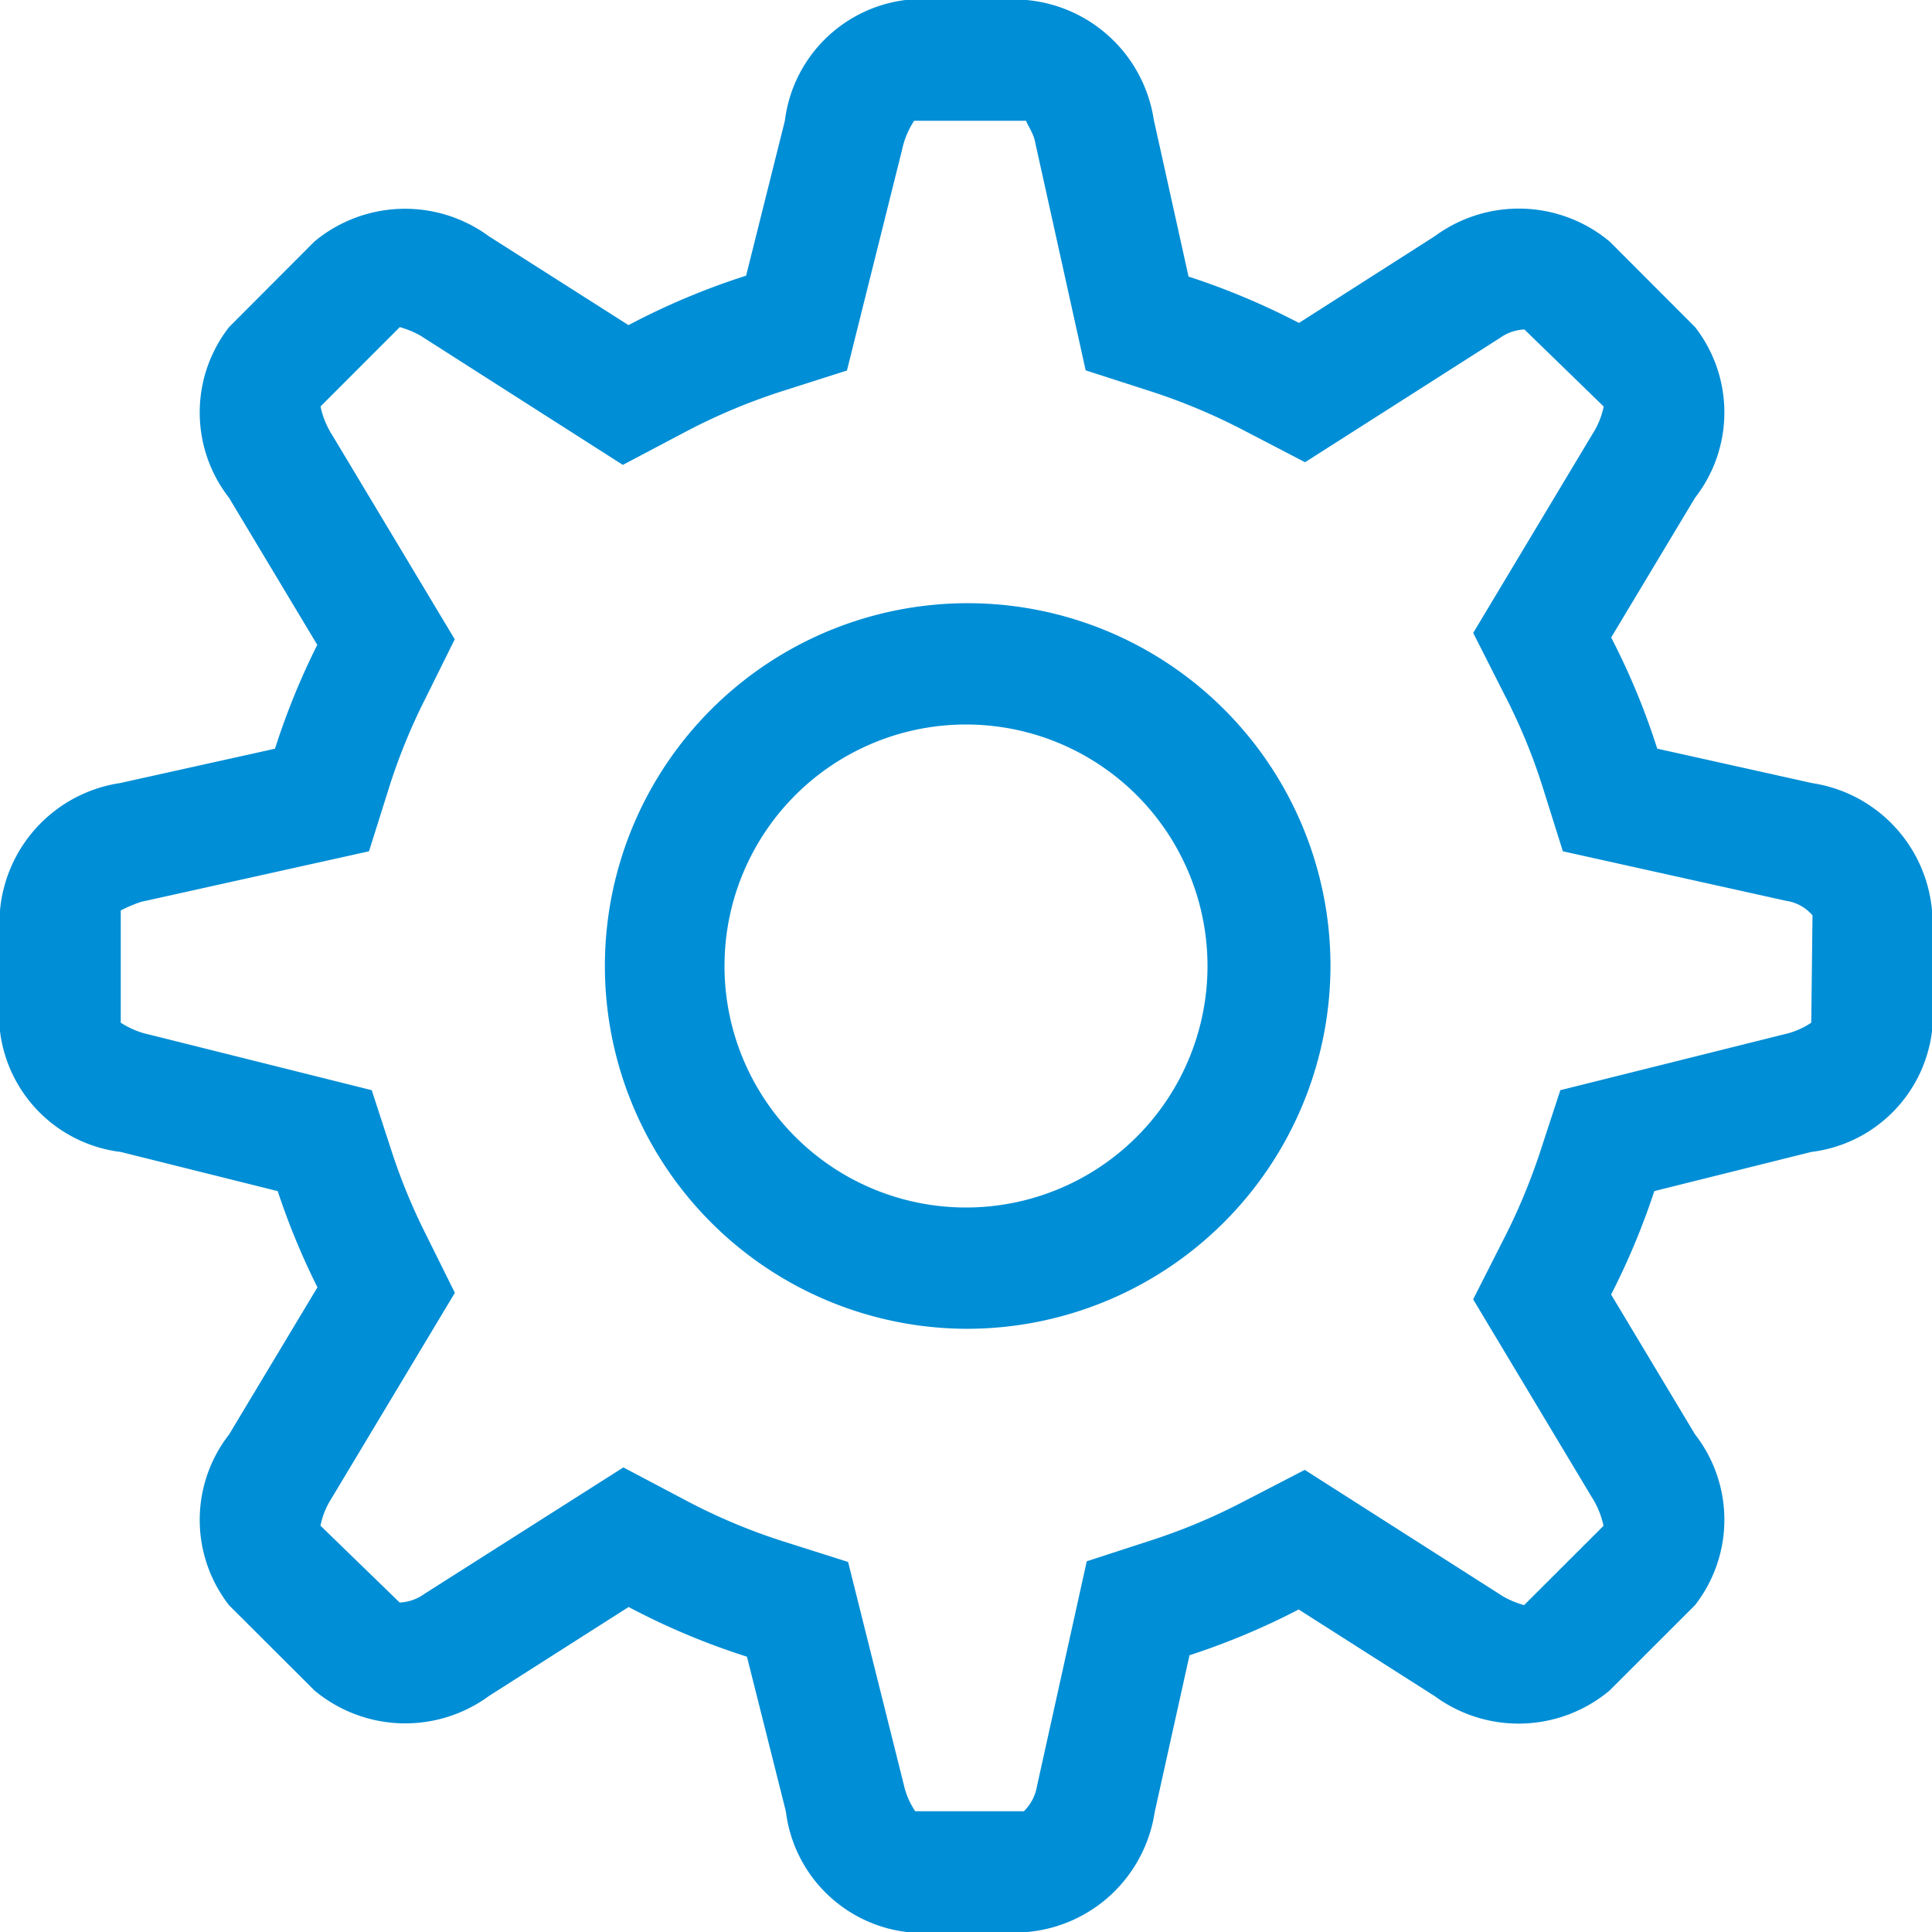 <svg xmlns="http://www.w3.org/2000/svg" width="32" height="32" viewBox="0 0 32 32">
  <defs>
    <style>
      .cls-1 {
        fill: #008ed6;
        fill-rule: evenodd;
      }
    </style>
  </defs>
  <path id="Settings" class="cls-1" d="M30.016,12.971L27.449,12.4a11.786,11.786,0,0,0-.763-1.841l1.389-2.314a2.3,2.3,0,0,0,0-2.828L26.66,4a2.347,2.347,0,0,0-2.895-.088L21.515,5.349a11.95,11.95,0,0,0-1.829-.768l-0.576-2.6A2.347,2.347,0,0,0,17,0H15a2.3,2.3,0,0,0-2,2L12.358,4.566a11.958,11.958,0,0,0-1.948.819L8.1,3.915A2.347,2.347,0,0,0,5.208,4L3.794,5.418a2.3,2.3,0,0,0,0,2.828l1.461,2.435a11.9,11.9,0,0,0-.7,1.72l-2.566.569A2.347,2.347,0,0,0,0,15.08v2a2.294,2.294,0,0,0,2,2l2.6,0.649a11.847,11.847,0,0,0,.658,1.593L3.794,23.76a2.3,2.3,0,0,0,0,2.828L5.209,28A2.347,2.347,0,0,0,8.1,28.09l2.312-1.473a11.864,11.864,0,0,0,1.96.823L13.016,30a2.294,2.294,0,0,0,2,2h2a2.346,2.346,0,0,0,2.109-1.984l0.577-2.6a11.844,11.844,0,0,0,1.808-.758l2.256,1.437A2.347,2.347,0,0,0,26.66,28l1.415-1.414a2.3,2.3,0,0,0,0-2.828l-1.39-2.316a12.053,12.053,0,0,0,.716-1.714L30,19.08a2.294,2.294,0,0,0,2-2v-2A2.346,2.346,0,0,0,30.016,12.971ZM30,16.939a1.308,1.308,0,0,1-.448.192l-3.708.926L25.5,19.107a10.121,10.121,0,0,1-.6,1.428l-0.5.986,1.959,3.267a1.419,1.419,0,0,1,.2.485l-1.315,1.313a1.555,1.555,0,0,1-.341-0.14l-3.292-2.1-1.023.529a9.831,9.831,0,0,1-1.5.631L18,25.86l-0.824,3.723a0.762,0.762,0,0,1-.217.417h-1.8a1.3,1.3,0,0,1-.191-0.447l-0.921-3.682-1.065-.338a9.8,9.8,0,0,1-1.629-.685l-1.028-.543L7.029,26.4a0.754,0.754,0,0,1-.409.143L5.308,25.27a1.314,1.314,0,0,1,.181-0.449l2.045-3.408-0.486-.979A9.811,9.811,0,0,1,6.5,19.109L6.157,18.057l-3.672-.918A1.413,1.413,0,0,1,2,16.939V15.08H2a2.38,2.38,0,0,1,.335-0.142L6.112,14.1,6.458,13a9.9,9.9,0,0,1,.588-1.431l0.486-.98L5.509,7.217a1.425,1.425,0,0,1-.2-0.485L6.622,5.418a1.569,1.569,0,0,1,.34.14L10.316,7.7l1.027-.542a9.97,9.97,0,0,1,1.622-.682l1.063-.339L14.94,2.485A1.42,1.42,0,0,1,15.141,2H17c-0.014.021,0.115,0.195,0.142,0.34l0.84,3.794L19.07,6.485a9.96,9.96,0,0,1,1.523.639l1.023,0.532L24.84,5.6a0.751,0.751,0,0,1,.409-0.143l1.313,1.276a1.322,1.322,0,0,1-.182.45l-1.979,3.3,0.5,0.988A9.675,9.675,0,0,1,25.54,13l0.346,1.1,3.7,0.821a0.7,0.7,0,0,1,.435.241Zm-13.987,5.07A6.009,6.009,0,1,1,22.037,16,6.023,6.023,0,0,1,16.013,22.009ZM16,12a4,4,0,1,0,4,4A4,4,0,0,0,16,12Z"/>
</svg>
